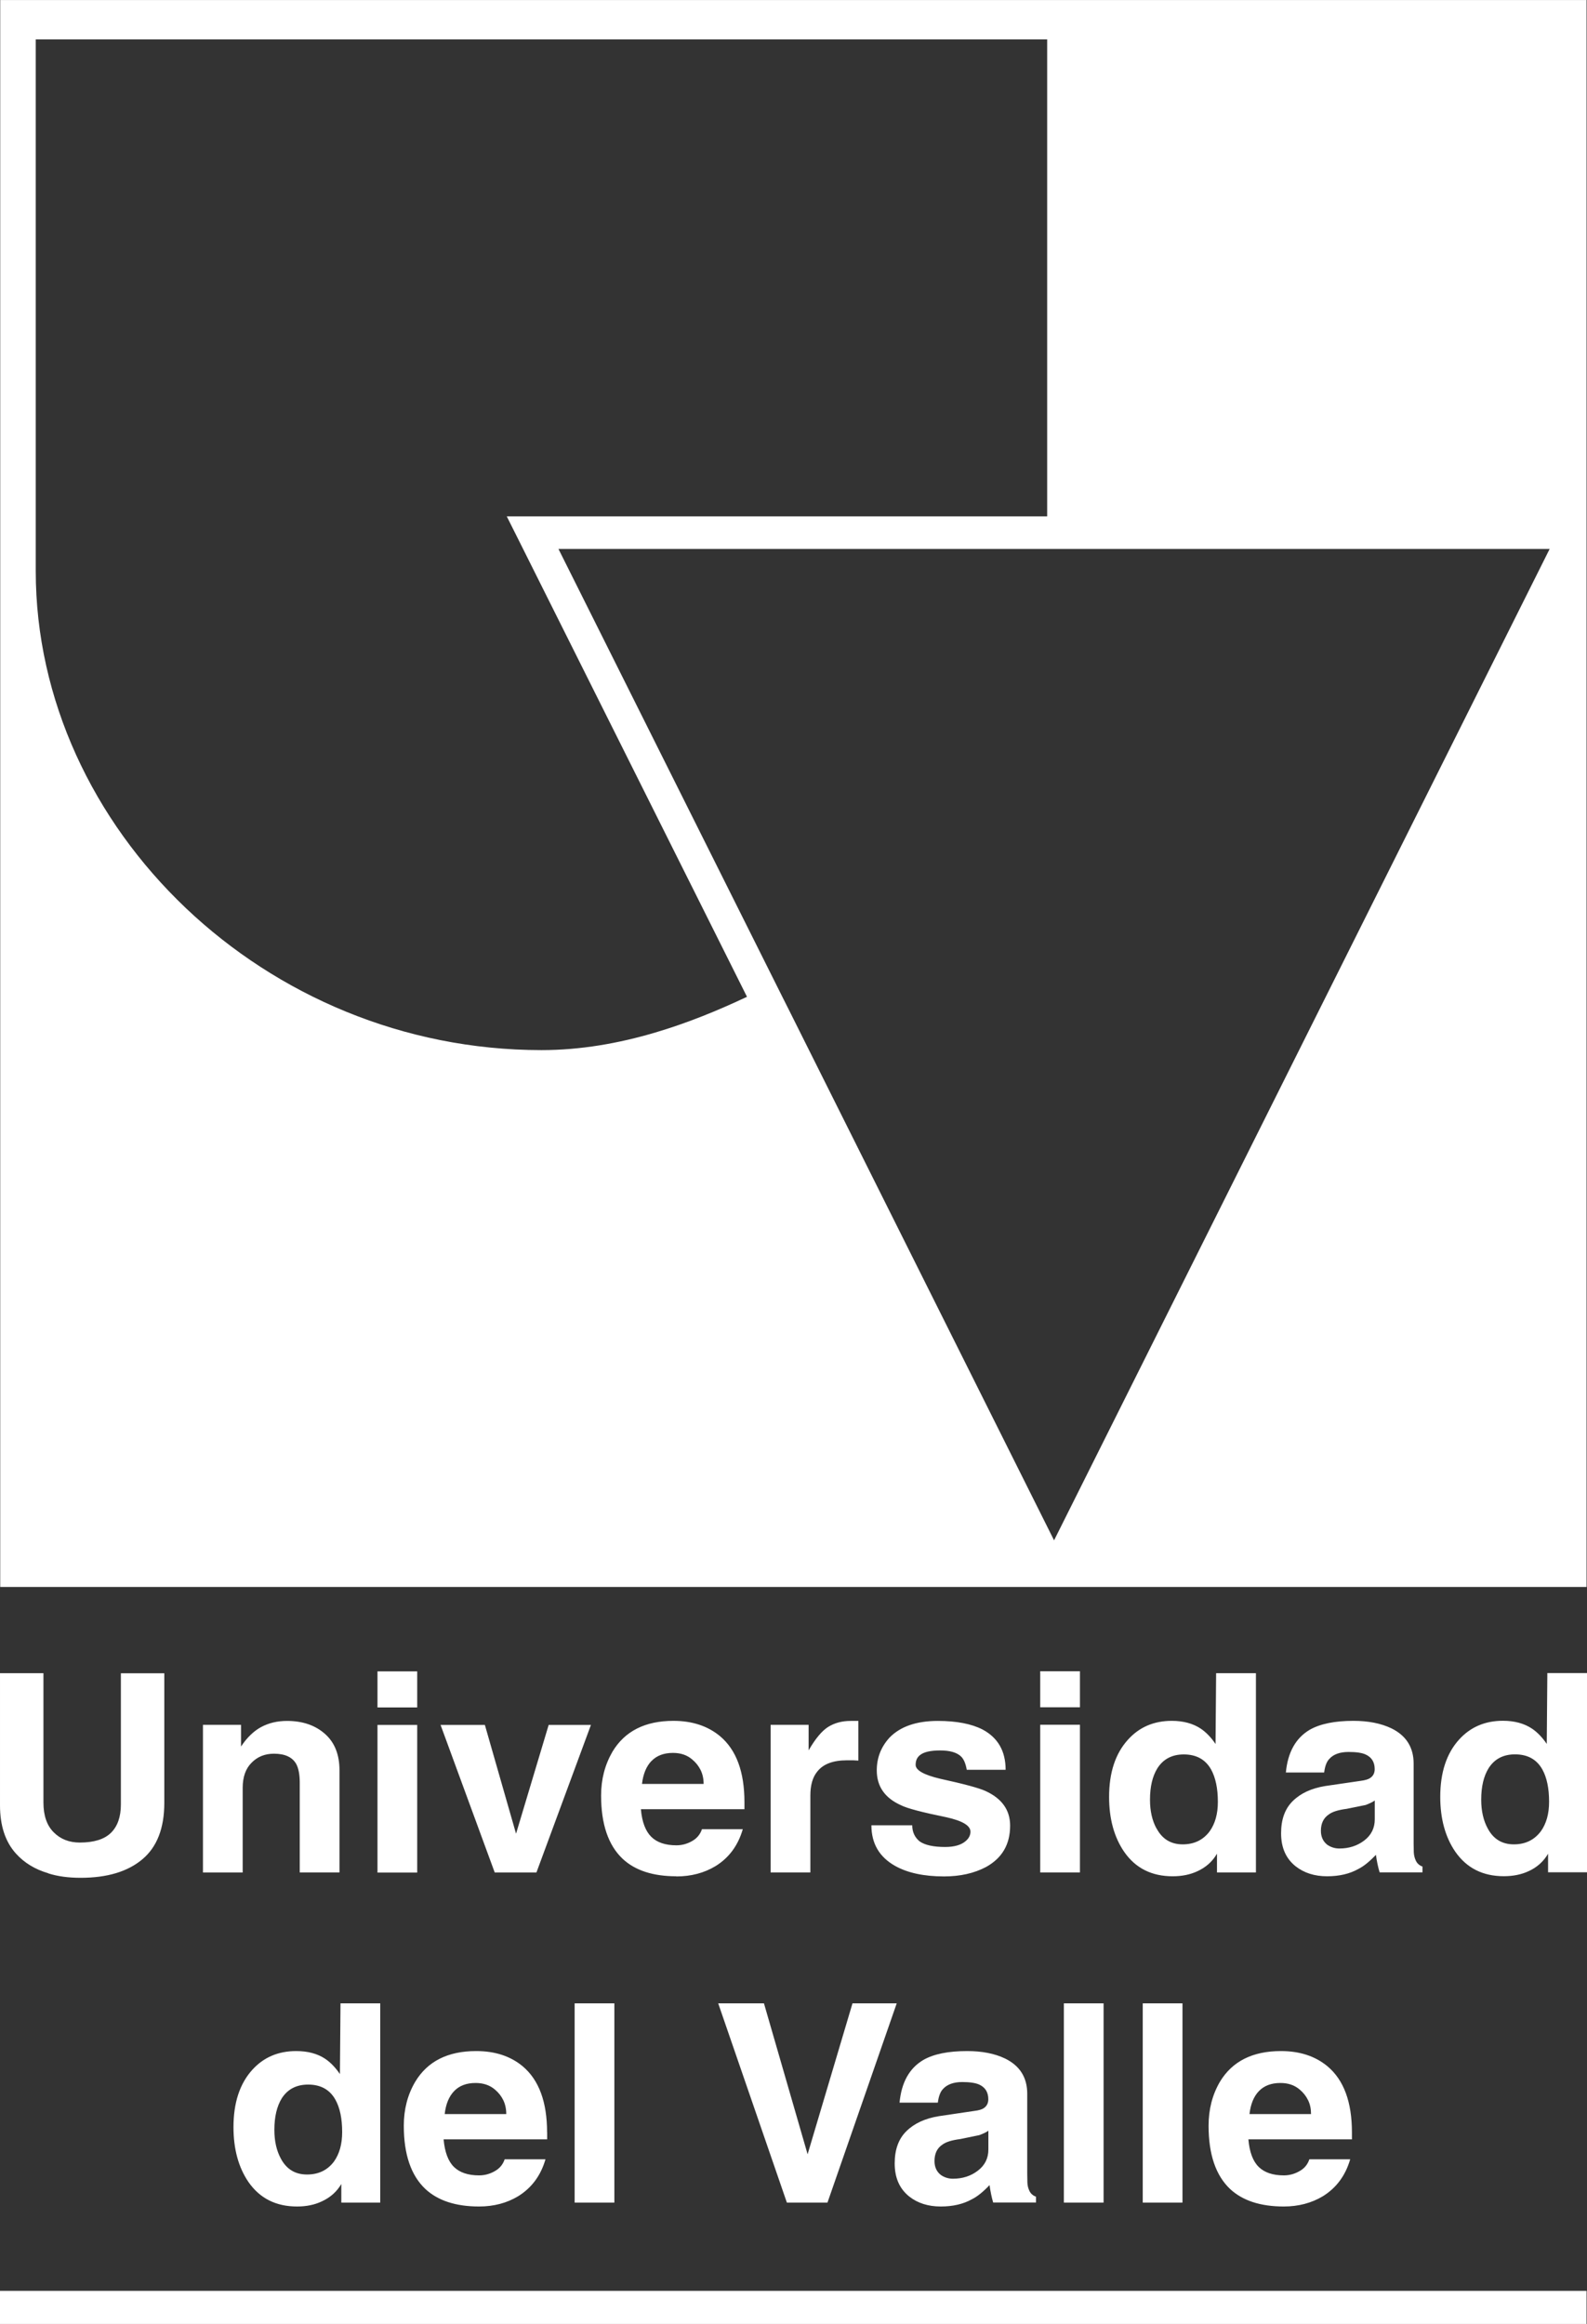 <?xml version="1.0" encoding="UTF-8"?>
<!DOCTYPE svg PUBLIC "-//W3C//DTD SVG 1.1//EN" "http://www.w3.org/Graphics/SVG/1.1/DTD/svg11.dtd">
<!-- Creator: CorelDRAW (Versión de evaluación) -->
<svg xmlns="http://www.w3.org/2000/svg" xml:space="preserve" width="13.005mm" height="19.039mm" version="1.1" style="shape-rendering:geometricPrecision; text-rendering:geometricPrecision; image-rendering:optimizeQuality; fill-rule:evenodd; clip-rule:evenodd"
viewBox="0 0 218.87 320.41"
 xmlns:xlink="http://www.w3.org/1999/xlink"
 xmlns:xodm="http://www.corel.com/coreldraw/odm/2003">
 <rect x="0" y="0" width="218.87" height="320.41" fill="#333333" stroke="none"/>
 <defs>
  <style type="text/css">
   <![CDATA[
    .fil0 {fill:white;fill-rule:nonzero}
   ]]>
  </style>
 </defs>
 <g id="Capa_x0020_1">
  <path class="fil0" d="M4.92 5.43l139.5 0 0 65.76 -70.96 0 -3.57 0 1.64 3.27 31.49 62.97c-4.04,1.91 -8.27,3.63 -12.63,4.92 -5.06,1.5 -10.32,2.43 -15.71,2.43 -19.09,0 -36.43,-7.6 -49.05,-19.58 -12.77,-12.13 -20.7,-28.74 -20.7,-46.47l0 -73.31zm143.84 70.25l64.96 0 -68.35 136.69 -36.44 -72.88 -1.03 -2.05 -30.88 -61.76 69.56 0 2.17 0zm68.54 143.12l1.51 0 0 -1.52 0 -215.76 0 -1.52 -1.51 0 -215.76 0 -1.51 0 0 1.52 0 215.76 0 1.52 1.51 0 215.76 0zm-44.98 72.68c0.16,-1.38 0.59,-2.44 1.31,-3.18 0.72,-0.74 1.7,-1.11 2.96,-1.11 1.07,0 1.95,0.3 2.66,0.91 0.49,0.41 0.88,0.9 1.15,1.46 0.28,0.56 0.41,1.2 0.41,1.92l-8.49 0zm14.13 2.52c0,-4.19 -1.12,-7.22 -3.37,-9.11 -1.7,-1.41 -3.84,-2.1 -6.42,-2.1 -3.91,0 -6.72,1.41 -8.42,4.24 -1.04,1.78 -1.56,3.8 -1.56,6.05 0,3.95 0.99,6.86 2.97,8.73 1.72,1.6 4.19,2.41 7.4,2.41 2.03,0 3.84,-0.48 5.4,-1.42 1.85,-1.15 3.11,-2.84 3.76,-5.09l-5.63 0c-0.24,0.72 -0.69,1.27 -1.37,1.64 -0.68,0.39 -1.4,0.58 -2.15,0.58 -1.51,0 -2.67,-0.39 -3.46,-1.16 -0.8,-0.78 -1.28,-2.05 -1.43,-3.81l14.28 0 0 -0.96zm-28.85 9.68l5.48 0 0 -27.47 -5.48 0 0 27.47zm-5.4 -27.47l-5.48 0 0 27.47 5.48 0 0 -27.47zm-22.23 19.48c0.47,-0.36 1.29,-0.62 2.47,-0.77l2.62 -0.54c0.61,-0.23 1.02,-0.43 1.25,-0.61l0 2.6c0,1.2 -0.48,2.17 -1.45,2.91 -0.96,0.74 -2.11,1.11 -3.44,1.11 -0.62,0 -1.19,-0.18 -1.68,-0.53 -0.58,-0.46 -0.86,-1.1 -0.86,-1.91 0,-1.02 0.36,-1.78 1.09,-2.26zm-4.58 7.15c1.17,0.92 2.62,1.38 4.35,1.38 1.67,0 3.11,-0.33 4.3,-1 0.73,-0.36 1.54,-1.01 2.43,-1.95 0.13,0.91 0.3,1.72 0.5,2.4l5.91 0 0 -0.8c-0.42,-0.15 -0.72,-0.42 -0.9,-0.78 -0.18,-0.37 -0.28,-0.77 -0.29,-1.2 -0.01,-0.43 -0.02,-0.83 -0.02,-1.19l0 -11.02c0,-2.24 -1.01,-3.86 -3.05,-4.86 -1.46,-0.7 -3.21,-1.03 -5.24,-1.03 -2.58,0 -4.6,0.4 -6.03,1.22 -1.94,1.14 -3.03,3.11 -3.29,5.89l5.28 0c0.11,-0.87 0.34,-1.49 0.71,-1.88 0.57,-0.63 1.46,-0.96 2.66,-0.96 1.04,0 1.83,0.12 2.34,0.35 0.84,0.39 1.25,1.06 1.25,2.03 0,0.53 -0.21,0.94 -0.62,1.22 -0.26,0.18 -0.7,0.31 -1.29,0.38l-4.93 0.73c-1.88,0.31 -3.36,0.99 -4.44,2.05 -1.09,1.06 -1.63,2.54 -1.63,4.46 0,1.97 0.66,3.48 1.99,4.55zm-11.27 0.84l9.55 -27.47 -6.1 0 -6.19 20.81 -6.02 -20.81 -6.31 0 9.47 27.47 5.6 0zm-29.39 -27.47l-5.48 0 0 27.47 5.48 0 0 -27.47zm-23.4 15.27c0.15,-1.38 0.59,-2.44 1.31,-3.18 0.71,-0.74 1.7,-1.11 2.95,-1.11 1.07,0 1.96,0.3 2.67,0.91 0.49,0.41 0.88,0.9 1.15,1.46 0.27,0.56 0.41,1.2 0.41,1.92l-8.49 0zm14.12 2.52c0,-4.19 -1.12,-7.22 -3.36,-9.11 -1.7,-1.41 -3.83,-2.1 -6.42,-2.1 -3.91,0 -6.71,1.41 -8.41,4.24 -1.05,1.78 -1.57,3.8 -1.57,6.05 0,3.95 0.99,6.86 2.98,8.73 1.72,1.6 4.19,2.41 7.4,2.41 2.04,0 3.84,-0.48 5.4,-1.42 1.85,-1.15 3.11,-2.84 3.76,-5.09l-5.63 0c-0.24,0.72 -0.7,1.27 -1.37,1.64 -0.68,0.39 -1.4,0.58 -2.16,0.58 -1.51,0 -2.67,-0.39 -3.46,-1.16 -0.8,-0.78 -1.27,-2.05 -1.43,-3.81l14.28 0 0 -0.96zm-29.39 4.02c-0.89,1.19 -2.13,1.79 -3.72,1.79 -1.62,0 -2.81,-0.72 -3.6,-2.18 -0.6,-1.1 -0.9,-2.42 -0.9,-3.98 0,-1.79 0.34,-3.23 1.01,-4.33 0.81,-1.27 2.02,-1.91 3.65,-1.91 1.72,0 2.97,0.69 3.75,2.07 0.63,1.12 0.94,2.62 0.94,4.48 0,1.66 -0.38,3.01 -1.13,4.06zm6.38 5.66l0 -27.47 -5.48 0 -0.08 9.75c-0.63,-0.92 -1.31,-1.62 -2.04,-2.11 -1.07,-0.71 -2.4,-1.06 -3.99,-1.06 -2.48,0 -4.5,0.86 -6.07,2.6 -1.72,1.91 -2.58,4.54 -2.58,7.88 0,3.04 0.69,5.56 2.07,7.58 1.57,2.25 3.79,3.37 6.7,3.37 1.28,0 2.41,-0.23 3.4,-0.7 1.17,-0.53 2.08,-1.34 2.7,-2.4l0 2.56 5.36 0zm160.06 -51.19c-0.89,1.19 -2.13,1.8 -3.72,1.8 -1.62,0 -2.82,-0.73 -3.6,-2.19 -0.6,-1.1 -0.9,-2.42 -0.9,-3.98 0,-1.79 0.34,-3.23 1.02,-4.33 0.81,-1.27 2.02,-1.91 3.64,-1.91 1.72,0 2.98,0.68 3.76,2.06 0.63,1.12 0.94,2.62 0.94,4.48 0,1.66 -0.38,3.01 -1.13,4.06zm0.9 -21.81l-0.08 9.76c-0.63,-0.92 -1.31,-1.62 -2.04,-2.11 -1.07,-0.71 -2.4,-1.08 -4,-1.08 -2.48,0 -4.5,0.87 -6.07,2.61 -1.72,1.91 -2.58,4.54 -2.58,7.88 0,3.03 0.7,5.56 2.08,7.57 1.57,2.25 3.79,3.37 6.69,3.37 1.28,0 2.42,-0.23 3.41,-0.69 1.17,-0.53 2.07,-1.34 2.69,-2.41l0 2.56 5.37 0 0 -27.47 -5.48 0zm-30.37 23.65c-0.57,-0.46 -0.86,-1.1 -0.86,-1.91 0,-1.02 0.37,-1.78 1.1,-2.26 0.47,-0.36 1.29,-0.62 2.46,-0.77l2.62 -0.53c0.6,-0.23 1.02,-0.44 1.25,-0.62l0 2.6c0,1.2 -0.48,2.17 -1.44,2.91 -0.97,0.74 -2.11,1.11 -3.44,1.11 -0.63,0 -1.19,-0.18 -1.69,-0.53zm6.73 1.42c0.13,0.91 0.3,1.72 0.51,2.4l5.91 0 0 -0.8c-0.42,-0.15 -0.72,-0.42 -0.9,-0.78 -0.18,-0.37 -0.28,-0.77 -0.3,-1.2 -0.01,-0.43 -0.02,-0.83 -0.02,-1.19l0 -11.02c0,-2.24 -1.02,-3.86 -3.05,-4.86 -1.46,-0.7 -3.21,-1.04 -5.25,-1.04 -2.58,0 -4.59,0.41 -6.03,1.23 -1.93,1.14 -3.03,3.11 -3.29,5.89l5.28 0c0.11,-0.87 0.34,-1.49 0.71,-1.87 0.57,-0.64 1.46,-0.96 2.66,-0.96 1.05,0 1.83,0.11 2.35,0.35 0.84,0.38 1.25,1.06 1.25,2.02 0,0.54 -0.21,0.94 -0.62,1.22 -0.26,0.18 -0.69,0.31 -1.29,0.39l-4.93 0.72c-1.88,0.31 -3.36,0.99 -4.44,2.05 -1.09,1.06 -1.63,2.54 -1.63,4.46 0,1.97 0.66,3.48 2,4.55 1.17,0.92 2.62,1.38 4.34,1.38 1.67,0 3.11,-0.33 4.3,-1 0.73,-0.36 1.54,-1.01 2.43,-1.95zm-30.26 -3.64c-0.6,-1.1 -0.9,-2.42 -0.9,-3.98 0,-1.79 0.34,-3.23 1.02,-4.33 0.81,-1.27 2.02,-1.91 3.64,-1.91 1.72,0 2.97,0.68 3.76,2.06 0.62,1.12 0.94,2.62 0.94,4.48 0,1.66 -0.38,3.01 -1.13,4.06 -0.89,1.19 -2.13,1.8 -3.72,1.8 -1.62,0 -2.82,-0.73 -3.6,-2.19zm8.34 3.49l0 2.56 5.37 0 0 -27.47 -5.49 0 -0.08 9.76c-0.62,-0.92 -1.31,-1.62 -2.03,-2.11 -1.07,-0.71 -2.4,-1.08 -4,-1.08 -2.48,0 -4.5,0.87 -6.06,2.61 -1.73,1.91 -2.59,4.54 -2.59,7.88 0,3.03 0.7,5.56 2.08,7.57 1.56,2.25 3.79,3.37 6.69,3.37 1.28,0 2.41,-0.23 3.4,-0.69 1.17,-0.53 2.08,-1.34 2.7,-2.41zm-24.38 2.56l5.48 0 0 -20.36 -5.48 0 0 20.36zm5.48 -27.74l-5.48 0 0 4.97 5.48 0 0 -4.97zm-15.81 23.46c-0.62,0.51 -1.55,0.77 -2.78,0.77 -1.62,0 -2.79,-0.26 -3.52,-0.77 -0.68,-0.56 -1.02,-1.3 -1.02,-2.22l-5.63 0c0,2.5 1.08,4.36 3.25,5.59 1.72,0.97 3.98,1.46 6.77,1.46 2.21,0 4.15,-0.43 5.79,-1.3 2.22,-1.23 3.32,-3.12 3.32,-5.7 0,-2.15 -1.13,-3.74 -3.4,-4.78 -0.89,-0.41 -2.97,-0.97 -6.26,-1.69 -2.24,-0.53 -3.37,-1.17 -3.37,-1.91 0,-0.59 0.2,-1.03 0.59,-1.34 0.52,-0.43 1.45,-0.65 2.78,-0.65 1.36,0 2.32,0.28 2.9,0.84 0.37,0.36 0.63,0.97 0.78,1.83l5.36 0c0,-2.58 -1.06,-4.42 -3.17,-5.55 -1.54,-0.79 -3.6,-1.19 -6.18,-1.19 -2.95,0 -5.17,0.77 -6.66,2.3 -1.17,1.28 -1.76,2.78 -1.76,4.52 0,2.22 1.12,3.82 3.37,4.82 0.81,0.41 2.88,0.96 6.22,1.64 2.22,0.49 3.33,1.15 3.33,1.99 0,0.51 -0.24,0.96 -0.71,1.34zm-26.85 -16.07l0 20.35 5.48 0 0 -10.6c0,-1.42 0.31,-2.52 0.94,-3.29 0.81,-1.05 2.18,-1.57 4.11,-1.57l0.86 0 0.71 0.04 0 -5.47 -1.06 0c-1.18,0 -2.2,0.27 -3.08,0.81 -0.87,0.54 -1.78,1.62 -2.72,3.25l0 -3.52 -5.24 0zm-16.42 4.98c0.71,-0.74 1.7,-1.11 2.95,-1.11 1.07,0 1.96,0.3 2.66,0.91 0.5,0.41 0.88,0.9 1.16,1.46 0.27,0.56 0.41,1.19 0.41,1.91l-8.5 0c0.16,-1.38 0.6,-2.44 1.32,-3.18zm3.42 15.92c2.04,0 3.84,-0.48 5.4,-1.42 1.85,-1.14 3.11,-2.84 3.76,-5.09l-5.63 0c-0.24,0.71 -0.7,1.27 -1.37,1.64 -0.68,0.39 -1.4,0.58 -2.16,0.58 -1.51,0 -2.67,-0.39 -3.46,-1.17 -0.79,-0.78 -1.28,-2.04 -1.43,-3.81l14.28 0 0 -0.96c0,-4.19 -1.12,-7.22 -3.37,-9.11 -1.69,-1.4 -3.84,-2.11 -6.42,-2.11 -3.91,0 -6.71,1.42 -8.41,4.25 -1.04,1.79 -1.57,3.8 -1.57,6.04 0,3.95 0.99,6.86 2.97,8.73 1.72,1.61 4.19,2.41 7.4,2.41zm-17.61 -20.89l-4.5 15 -4.3 -15 -6.11 0 7.47 20.35 5.75 0 7.52 -20.35 -5.83 0zm-18.13 0l-5.48 0 0 20.36 5.48 0 0 -20.36zm0 -7.38l-5.48 0 0 4.97 5.48 0 0 -4.97zm-29.55 7.38l0 20.35 5.48 0 0 -11.67c0,-1.48 0.4,-2.64 1.22,-3.46 0.81,-0.83 1.83,-1.25 3.09,-1.25 1.54,0 2.57,0.49 3.09,1.45 0.31,0.59 0.47,1.44 0.47,2.56l0 12.36 5.48 0 0 -14.08c0,-2.17 -0.67,-3.85 -2.01,-5.03 -1.35,-1.19 -3.09,-1.78 -5.23,-1.78 -1.33,0 -2.5,0.28 -3.54,0.83 -1.03,0.55 -1.97,1.45 -2.8,2.7l0 -2.99 -5.25 0zm-21.33 20.47c1.28,0.41 2.77,0.61 4.46,0.61 3.65,0 6.49,-0.85 8.51,-2.55 2.02,-1.69 3.03,-4.29 3.03,-7.78l0 -17.87 -5.99 0 0 18.09c0,1.71 -0.46,3.02 -1.37,3.91 -0.91,0.89 -2.34,1.34 -4.3,1.34 -1.46,0 -2.66,-0.47 -3.6,-1.42 -0.94,-0.94 -1.41,-2.31 -1.41,-4.1l0 -17.83 -5.99 0 0 18.21c0,2.81 0.73,5.03 2.19,6.65 1.15,1.28 2.64,2.19 4.46,2.72zm-6.66 62.15l218.81 0 0 -4.59 -218.81 0 0 4.59z"/>
 </g>
</svg>
